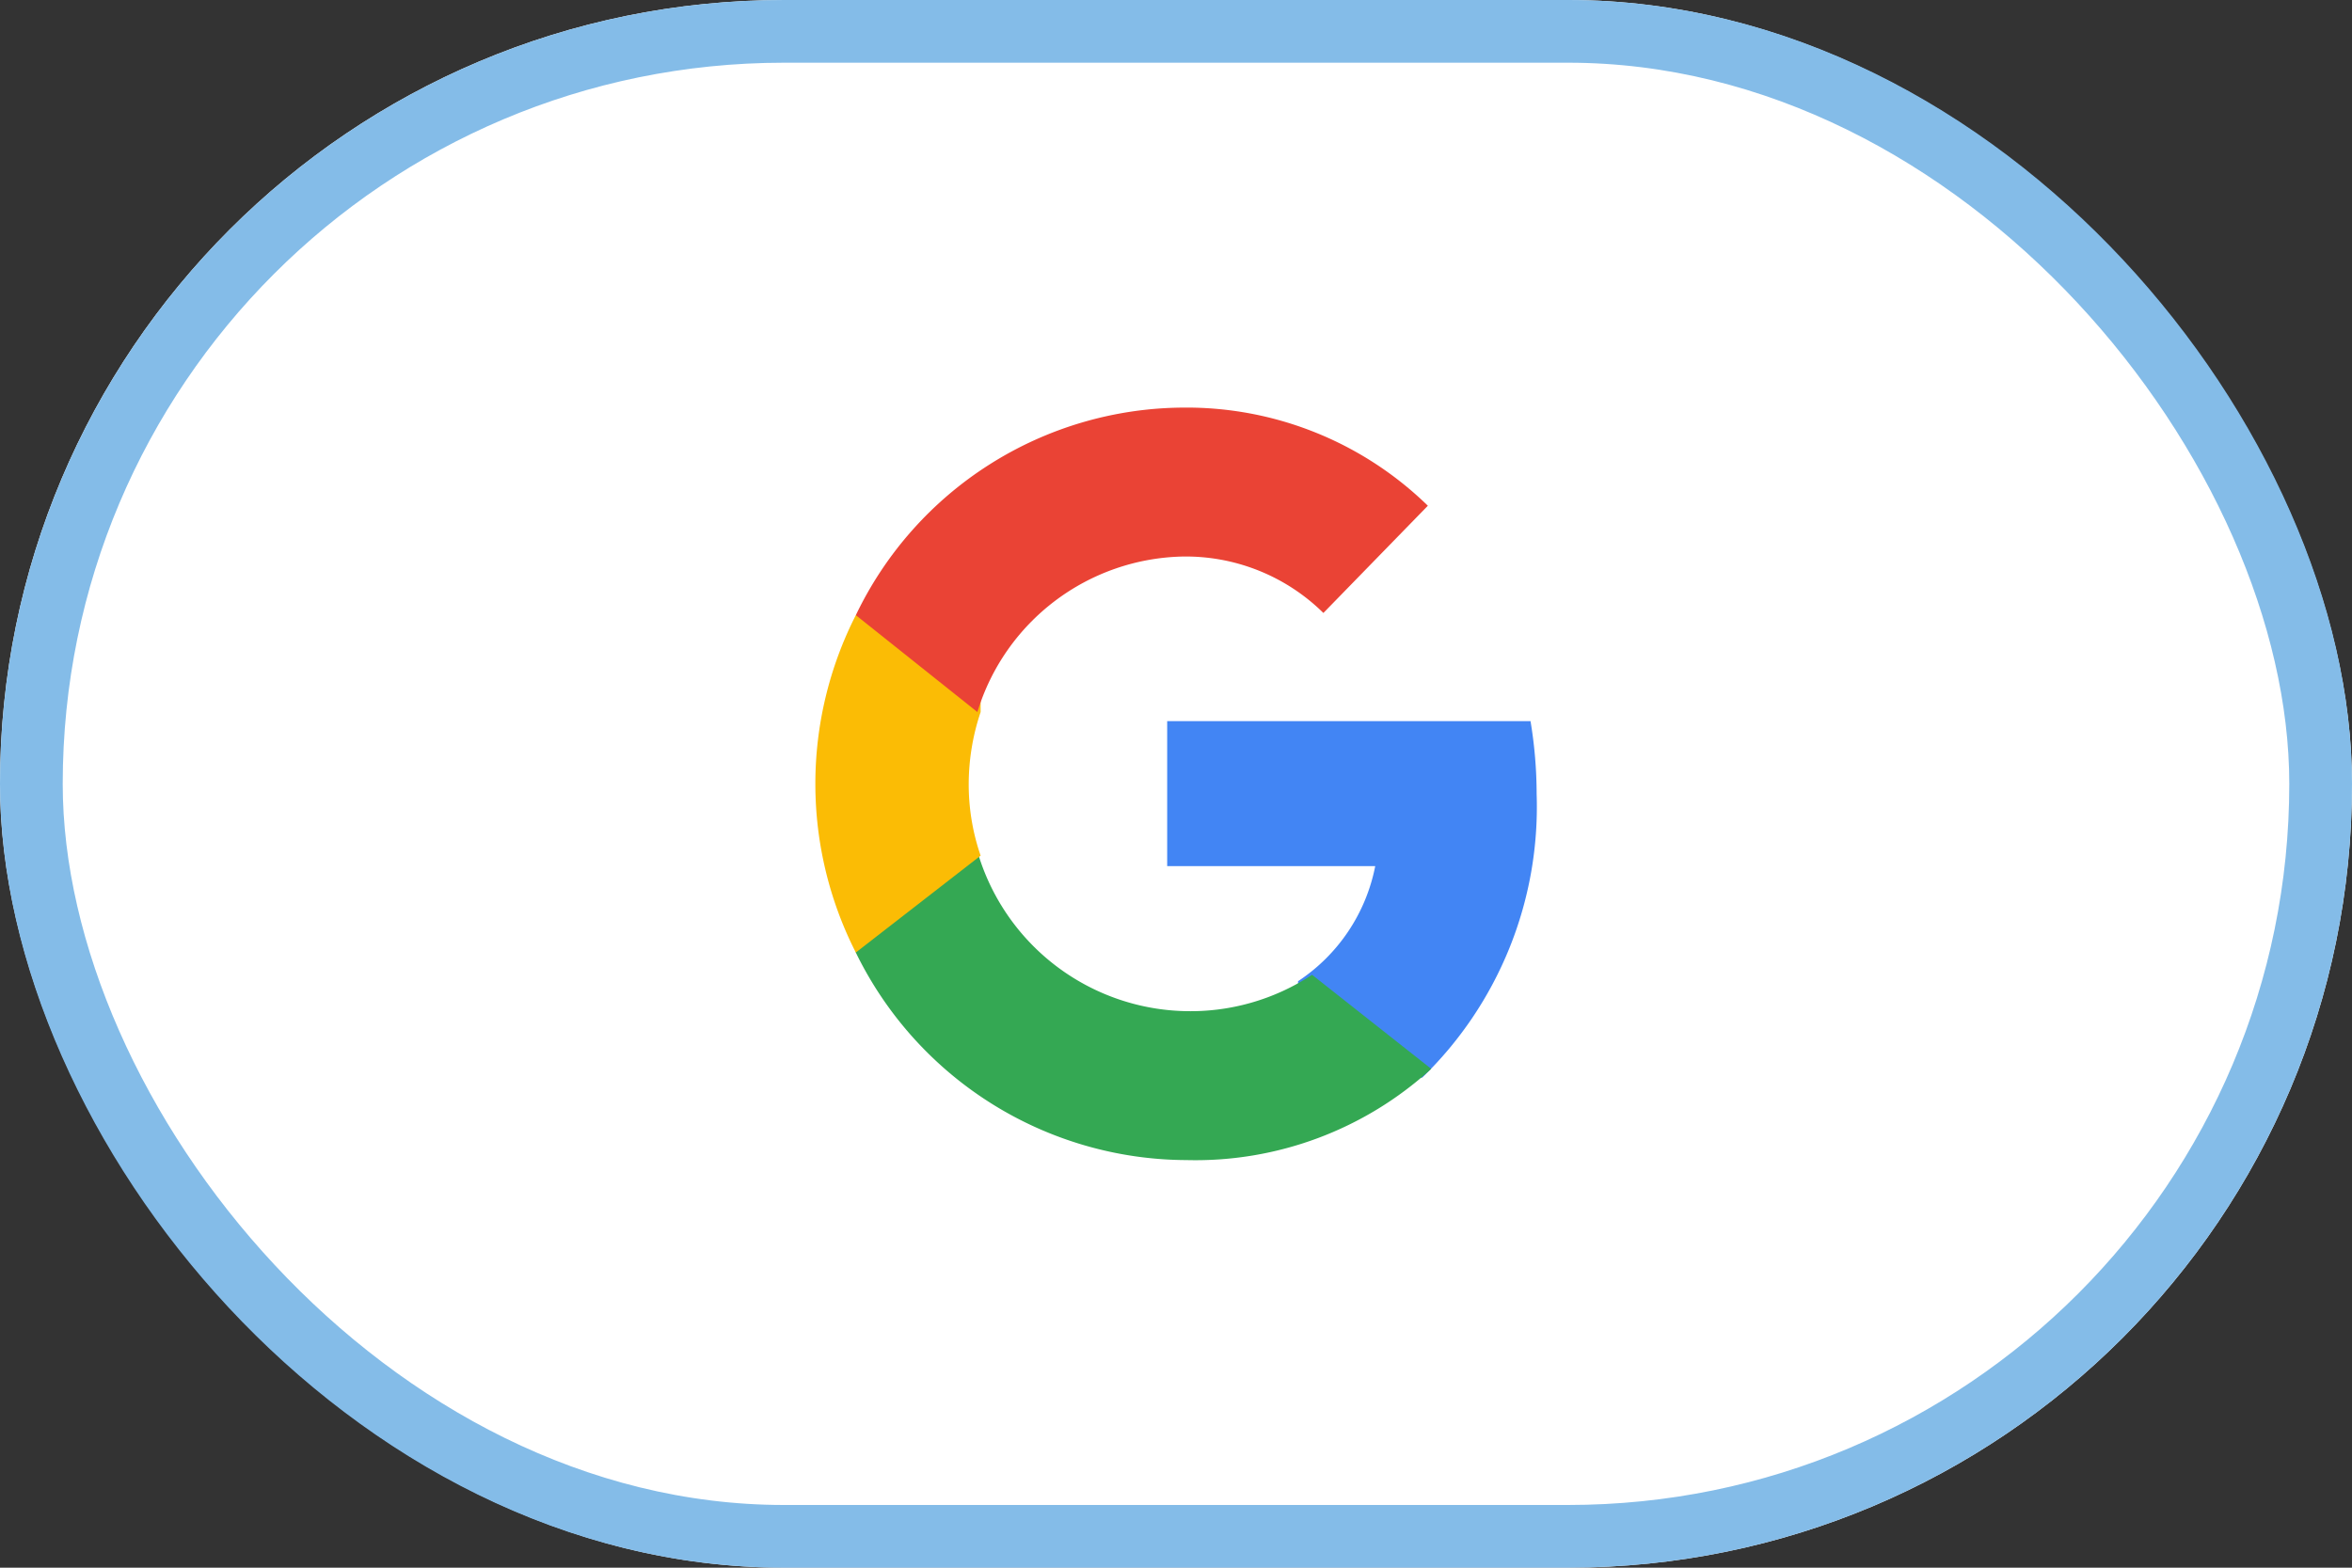 <svg xmlns="http://www.w3.org/2000/svg" width="75" height="50" viewBox="0 0 75 50">
  <rect x="0" y="0" width="75" height="50" fill="#333333" stroke="none"/>
  <g id="ic_google" transform="translate(-20 -600)">
    <g id="Rectangle_2441" data-name="Rectangle 2441" transform="translate(20 600)" fill="#fff" stroke="#84bce8" stroke-width="2">
      <rect width="75" height="50" rx="25" stroke="none"/>
      <rect x="1" y="1" width="73" height="48" rx="24" fill="none"/>
    </g>
    <g id="Google__G__Logo" transform="translate(72.754 573.761)">
      <path id="Path_25130" data-name="Path 25130" d="M-2.973,51.566a14.255,14.255,0,0,0-.195-2.327H-14.754v4.624H-8.12a5.712,5.712,0,0,1-2.461,3.671V60.61h3.958A12.03,12.03,0,0,0-2.973,51.566Z" transform="translate(-0.781)" fill="#4285f4"/>
      <path id="Path_25131" data-name="Path 25131" d="M-14.921,63.239a11.151,11.151,0,0,0,7.806-2.91l-3.8-3a7.045,7.045,0,0,1-4.006,1.16,7.068,7.068,0,0,1-6.625-4.96h-3.918v3.09A11.778,11.778,0,0,0-14.921,63.239Z" transform="translate(0)" fill="#34a853"/>
      <path id="Path_25132" data-name="Path 25132" d="M-21.484,53.529a6.963,6.963,0,0,1-.38-2.29,7.234,7.234,0,0,1,.38-2.29v-3.09h-3.98a11.861,11.861,0,0,0-1.29,5.38,11.861,11.861,0,0,0,1.29,5.38Z" fill="#fbbc05"/>
      <path id="Path_25133" data-name="Path 25133" d="M-15.034,43.989a6.251,6.251,0,0,1,4.48,1.8l3.331-3.42a11.016,11.016,0,0,0-7.81-3.13,11.643,11.643,0,0,0-10.43,6.62l3.876,3.09A7,7,0,0,1-15.034,43.989Z" fill="#ea4335"/>
    </g>
  </g>
</svg>
